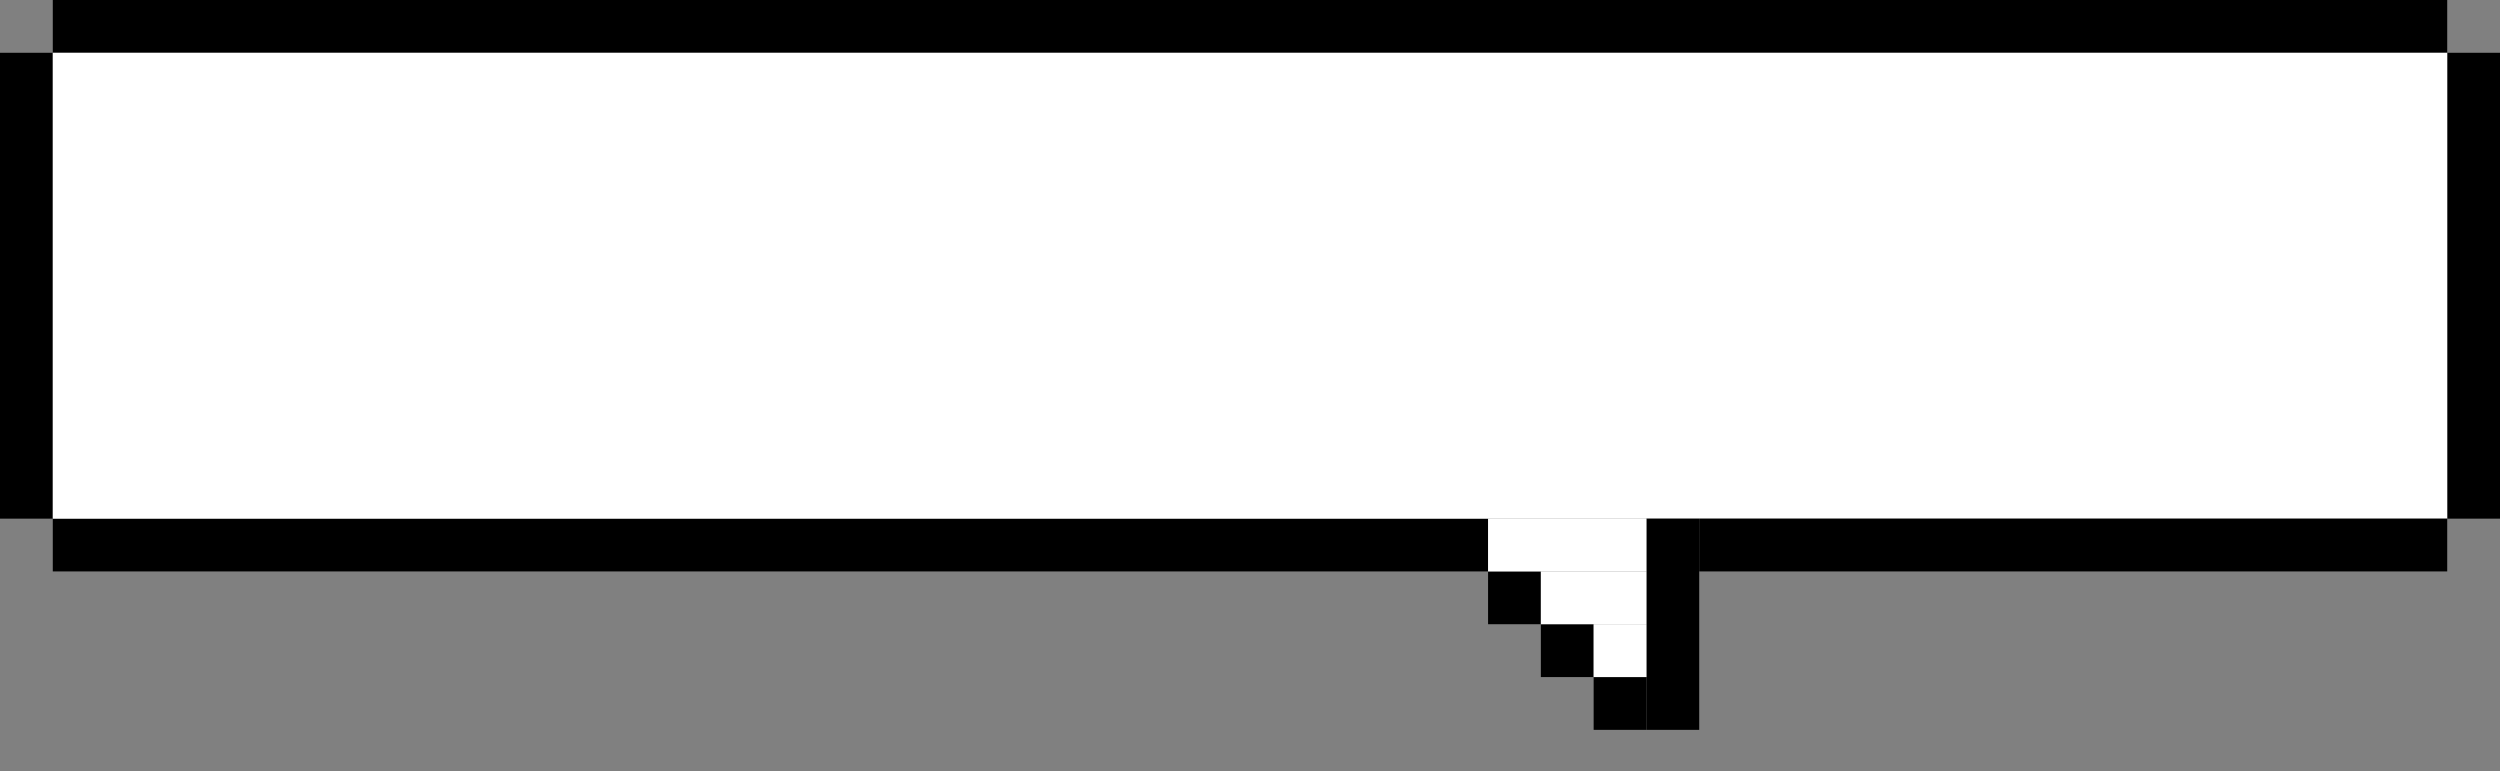 <?xml version="1.0" encoding="UTF-8" standalone="no"?>
<!DOCTYPE svg PUBLIC "-//W3C//DTD SVG 1.1//EN" "http://www.w3.org/Graphics/SVG/1.1/DTD/svg11.dtd">
<svg version="1.1" xmlns="http://www.w3.org/2000/svg" xmlns:xlink="http://www.w3.org/1999/xlink" preserveAspectRatio="xMidYMid meet" viewBox="0 0 350 108" width="350" height="108"><rect x="0" y="0" width="350" height="108" fill="#808080" stroke="none"/><defs><path d="M0 7.39L7.39 7.39L7.39 72.61L0 72.61L0 7.39Z" id="emhp37HAK"></path><path d="M342.61 0L342.61 7.39L7.39 7.39L7.39 0L342.61 0Z" id="d3yi4qK1oy"></path><path d="M208.33 72.61L208.33 80L7.39 80L7.39 72.61L208.33 72.61Z" id="daU40j5N8"></path><path d="M342.61 7.39L350 7.39L350 72.61L342.61 72.61L342.61 7.39Z" id="e3bLykMlud"></path><path d="M7.39 7.39L342.61 7.39L342.61 72.61L7.39 72.61L7.39 7.39Z" id="a1pZzXTko3"></path><path d="M342.61 72.61L342.61 80L237.89 80L237.89 72.61L342.61 72.61Z" id="en52kXGRO"></path><path d="M215.72 80L215.72 87.39L208.33 87.39L208.33 80L215.72 80Z" id="a6oyqM3cQk"></path><path d="M237.89 72.61L237.89 102.18L230.5 102.18L230.5 72.61L237.89 72.61Z" id="bjaZCSWaX"></path><path d="M223.11 87.39L223.11 94.79L215.72 94.79L215.72 87.39L223.11 87.39Z" id="bPBuznMNu"></path><path d="M230.5 94.79L230.5 102.18L223.11 102.18L223.11 94.79L230.5 94.79Z" id="bY4VFZHZ7"></path><path d="M208.33 72.61L230.5 72.61L230.5 80L208.33 80L208.33 72.61Z" id="aSBysTeCH"></path><path d="M215.72 80L230.5 80L230.5 87.39L215.72 87.39L215.72 80Z" id="d1l01QxGj3"></path><path d="M223.11 87.39L230.5 87.39L230.5 94.79L223.11 94.79L223.11 87.39Z" id="a1oi17uZex"></path></defs><g><g><g><use xlink:href="#emhp37HAK" opacity="1" fill="#000000" fill-opacity="1"></use></g><g><use xlink:href="#d3yi4qK1oy" opacity="1" fill="#000000" fill-opacity="1"></use></g><g><use xlink:href="#daU40j5N8" opacity="1" fill="#000000" fill-opacity="1"></use></g><g><use xlink:href="#e3bLykMlud" opacity="1" fill="#000000" fill-opacity="1"></use></g><g><use xlink:href="#a1pZzXTko3" opacity="1" fill="#ffffff" fill-opacity="1"></use></g><g><use xlink:href="#en52kXGRO" opacity="1" fill="#000000" fill-opacity="1"></use></g><g><use xlink:href="#a6oyqM3cQk" opacity="1" fill="#000000" fill-opacity="1"></use></g><g><use xlink:href="#bjaZCSWaX" opacity="1" fill="#000000" fill-opacity="1"></use></g><g><use xlink:href="#bPBuznMNu" opacity="1" fill="#000000" fill-opacity="1"></use></g><g><use xlink:href="#bY4VFZHZ7" opacity="1" fill="#000000" fill-opacity="1"></use></g><g><use xlink:href="#aSBysTeCH" opacity="1" fill="#ffffff" fill-opacity="1"></use></g><g><use xlink:href="#d1l01QxGj3" opacity="1" fill="#ffffff" fill-opacity="1"></use></g><g><use xlink:href="#a1oi17uZex" opacity="1" fill="#ffffff" fill-opacity="1"></use></g></g></g></svg>